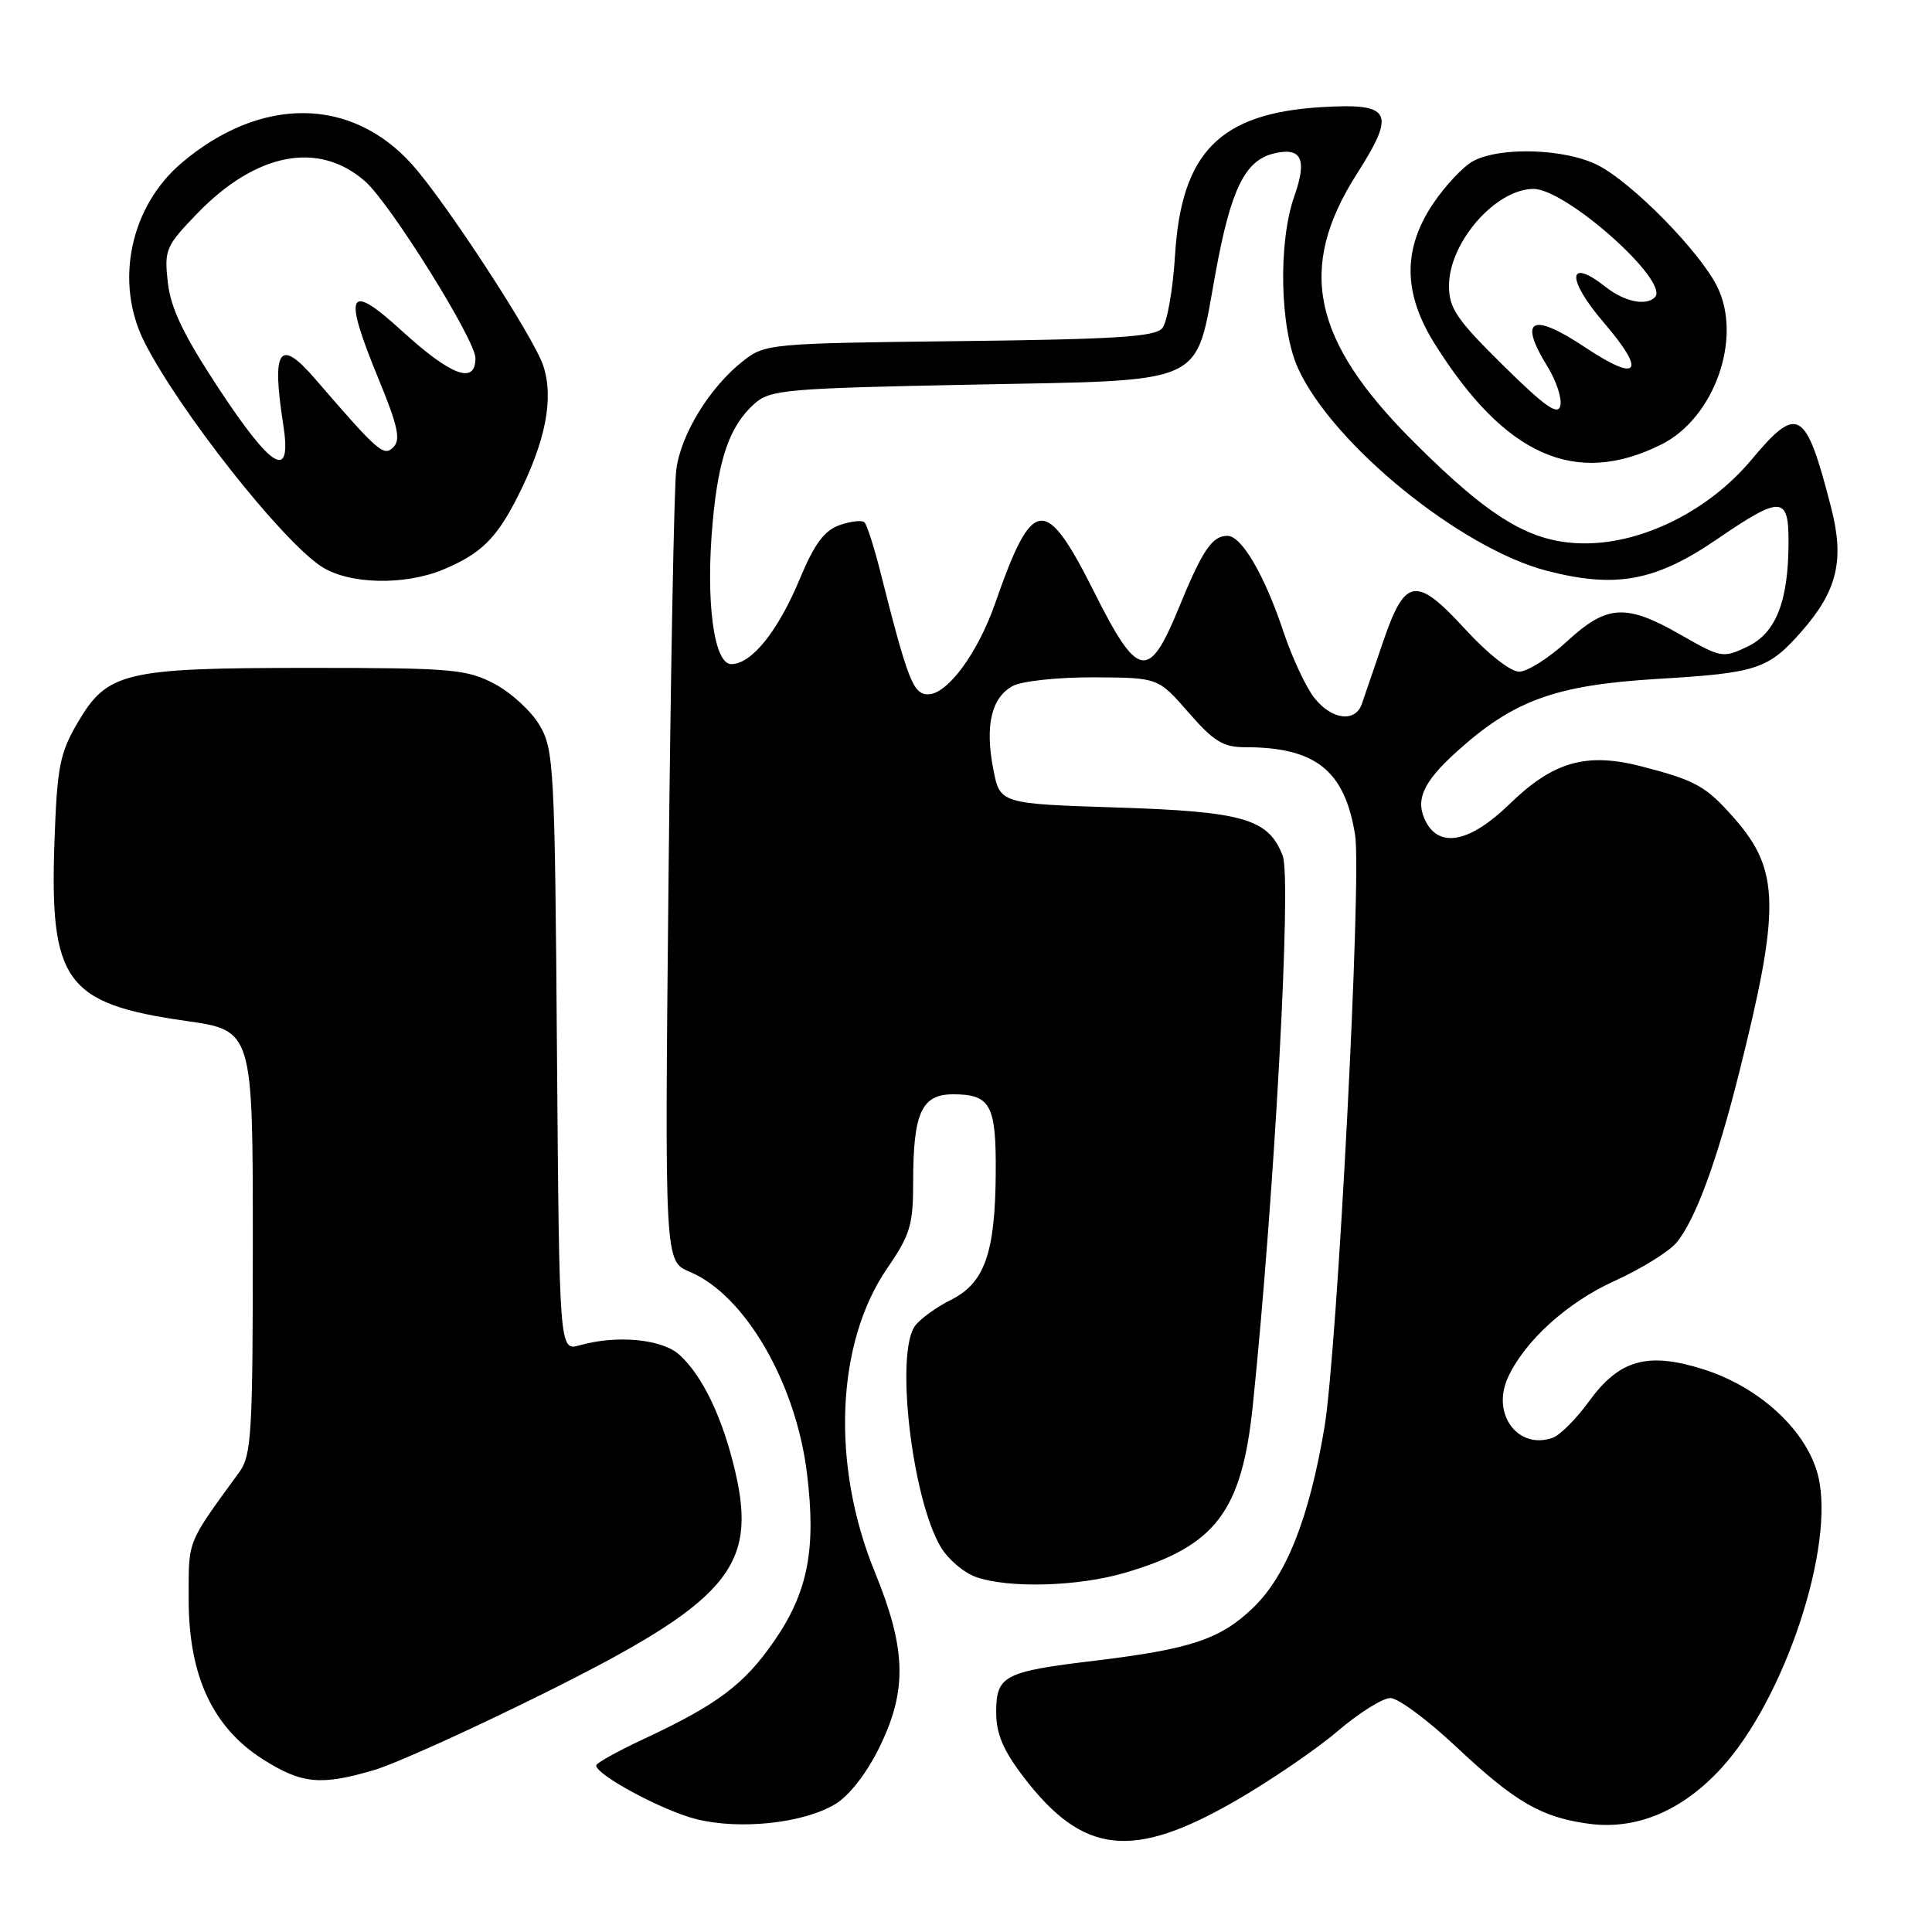 <?xml version="1.0" encoding="UTF-8" standalone="no"?>
<!DOCTYPE svg PUBLIC "-//W3C//DTD SVG 1.1//EN" "http://www.w3.org/Graphics/SVG/1.1/DTD/svg11.dtd" >
<svg xmlns="http://www.w3.org/2000/svg" xmlns:xlink="http://www.w3.org/1999/xlink" version="1.1" viewBox="0 0 256 256">
 <g >
 <path fill="currentColor"
d=" M 163.81 238.56 C 168.39 235.91 174.44 231.78 177.25 229.38 C 180.07 226.97 183.21 225.00 184.23 225.00 C 185.25 225.00 189.14 227.88 192.89 231.40 C 200.75 238.78 204.20 240.79 210.48 241.65 C 216.77 242.51 222.83 240.00 228.03 234.35 C 236.47 225.20 243.23 204.78 240.90 195.51 C 239.40 189.56 233.15 183.78 225.68 181.43 C 218.30 179.10 214.55 180.16 210.52 185.73 C 208.86 188.01 206.71 190.17 205.75 190.51 C 201.16 192.15 197.59 187.39 199.80 182.55 C 202.00 177.71 207.64 172.59 213.90 169.75 C 217.43 168.15 221.13 165.86 222.13 164.67 C 224.61 161.72 227.47 153.99 230.41 142.28 C 235.93 120.30 235.84 115.31 229.82 108.45 C 226.07 104.18 224.74 103.43 217.63 101.58 C 210.21 99.64 205.82 100.89 199.97 106.59 C 194.87 111.54 190.83 112.42 188.98 108.96 C 187.45 106.10 188.48 103.70 193.01 99.61 C 200.56 92.79 206.10 90.78 219.59 89.96 C 232.87 89.17 234.31 88.69 238.76 83.62 C 243.45 78.27 244.42 74.20 242.64 67.28 C 239.27 54.16 238.24 53.54 232.05 60.95 C 226.45 67.63 217.75 72.00 210.04 72.00 C 202.95 72.00 197.60 68.83 187.24 58.47 C 173.83 45.06 171.83 35.53 179.79 23.04 C 185.03 14.82 184.39 13.63 175.04 14.20 C 161.64 15.02 156.55 20.17 155.70 33.79 C 155.42 38.34 154.66 42.71 154.01 43.49 C 153.06 44.63 147.82 44.96 127.14 45.20 C 101.97 45.49 101.39 45.55 98.47 47.83 C 94.03 51.31 90.16 57.62 89.60 62.33 C 89.32 64.62 88.86 89.14 88.58 116.82 C 88.07 167.13 88.07 167.13 91.39 168.52 C 98.69 171.57 105.46 183.21 106.93 195.24 C 108.16 205.28 107.06 210.95 102.60 217.42 C 98.61 223.21 95.08 225.86 85.25 230.45 C 81.81 232.06 79.00 233.62 79.00 233.93 C 79.01 235.20 87.82 239.93 92.24 241.04 C 98.06 242.50 106.51 241.59 110.70 239.04 C 112.56 237.91 114.87 234.92 116.55 231.48 C 120.23 223.96 120.09 218.49 115.92 208.31 C 110.10 194.08 110.77 177.93 117.57 168.04 C 120.61 163.62 121.00 162.31 121.00 156.59 C 121.00 147.46 122.12 145.00 126.28 145.00 C 131.25 145.00 132.01 146.39 131.94 155.45 C 131.87 166.04 130.46 170.02 126.00 172.24 C 124.08 173.20 121.94 174.75 121.25 175.68 C 118.60 179.29 120.83 198.52 124.65 204.98 C 125.61 206.61 127.73 208.41 129.35 208.97 C 133.70 210.49 142.88 210.22 149.07 208.40 C 161.08 204.88 164.55 200.32 166.01 186.18 C 168.88 158.29 171.15 116.53 169.97 113.41 C 168.10 108.50 164.80 107.54 148.05 107.00 C 132.50 106.50 132.50 106.50 131.61 101.89 C 130.49 96.13 131.38 92.40 134.21 90.89 C 135.42 90.24 140.24 89.73 144.93 89.75 C 153.46 89.79 153.46 89.79 157.48 94.40 C 160.83 98.25 162.09 99.02 165.00 99.01 C 174.34 99.01 178.19 102.09 179.56 110.65 C 180.45 116.28 177.20 179.01 175.49 189.18 C 173.46 201.19 170.45 208.79 166.04 213.04 C 161.70 217.21 157.79 218.52 145.00 220.06 C 133.01 221.50 132.00 222.03 132.00 226.89 C 132.00 229.74 132.92 231.91 135.61 235.44 C 143.51 245.78 150.06 246.51 163.81 238.56 Z  M 49.64 234.52 C 52.39 233.70 62.38 229.19 71.84 224.49 C 96.41 212.30 100.39 207.71 97.42 194.98 C 95.77 187.89 93.09 182.29 90.03 179.52 C 87.72 177.43 81.77 176.86 76.80 178.26 C 74.11 179.01 74.11 179.01 73.80 139.26 C 73.52 101.60 73.39 99.32 71.50 96.10 C 70.40 94.23 67.70 91.75 65.50 90.60 C 61.82 88.67 59.88 88.50 41.00 88.50 C 16.49 88.50 14.24 89.03 10.30 95.74 C 7.92 99.81 7.57 101.59 7.22 111.42 C 6.55 130.07 8.69 133.00 24.59 135.27 C 33.50 136.54 33.50 136.54 33.50 164.57 C 33.50 189.87 33.33 192.83 31.72 195.05 C 24.67 204.74 25.00 203.91 25.00 211.95 C 25.00 222.05 28.18 228.89 34.84 233.12 C 40.00 236.39 42.53 236.63 49.64 234.52 Z  M 58.75 75.46 C 63.70 73.39 65.78 71.36 68.56 65.87 C 72.30 58.51 73.42 52.79 71.98 48.45 C 70.74 44.67 59.01 26.69 54.59 21.78 C 46.53 12.81 34.57 12.72 24.11 21.55 C 17.25 27.34 15.14 37.39 19.12 45.29 C 23.68 54.33 37.23 71.53 42.56 75.05 C 46.17 77.43 53.58 77.62 58.75 75.46 Z  M 220.15 58.89 C 227.20 55.36 230.93 44.72 227.51 37.92 C 225.17 33.27 216.33 24.27 211.79 21.92 C 207.47 19.68 198.71 19.40 195.14 21.38 C 193.85 22.10 191.48 24.62 189.89 26.99 C 185.85 33.01 185.92 38.88 190.10 45.55 C 199.42 60.42 208.78 64.57 220.15 58.89 Z  M 174.14 92.45 C 173.03 91.04 171.20 87.10 170.06 83.70 C 167.56 76.20 164.52 71.00 162.64 71.00 C 160.60 71.00 159.33 72.90 156.17 80.61 C 152.22 90.25 150.76 89.97 145.01 78.50 C 138.50 65.52 136.83 65.70 131.88 79.90 C 129.57 86.53 125.55 92.00 122.98 92.00 C 121.00 92.00 120.30 90.21 116.62 75.65 C 115.81 72.44 114.87 69.54 114.55 69.22 C 114.23 68.89 112.74 69.06 111.26 69.58 C 109.21 70.30 107.91 72.06 105.95 76.77 C 103.07 83.67 99.58 88.00 96.90 88.00 C 94.58 88.00 93.48 79.64 94.43 69.23 C 95.20 60.68 96.71 56.41 99.96 53.50 C 102.05 51.64 104.03 51.46 128.60 50.97 C 160.39 50.34 158.30 51.29 161.07 36.14 C 163.08 25.14 164.94 21.31 168.70 20.36 C 172.43 19.42 173.25 21.04 171.52 25.95 C 169.34 32.11 169.58 43.47 171.99 48.79 C 176.56 58.86 193.56 72.69 205.00 75.64 C 214.13 78.00 219.39 77.01 227.54 71.43 C 235.97 65.67 237.00 65.70 236.99 71.75 C 236.99 79.66 235.34 83.87 231.55 85.68 C 228.30 87.23 228.07 87.18 222.73 84.13 C 215.43 79.95 212.94 80.10 207.62 85.00 C 205.23 87.20 202.38 89.00 201.29 89.00 C 200.15 89.00 197.11 86.61 194.19 83.42 C 187.64 76.28 186.19 76.49 183.28 85.00 C 182.06 88.58 180.79 92.29 180.46 93.25 C 179.59 95.79 176.45 95.39 174.14 92.45 Z  M 29.01 51.52 C 24.33 44.41 22.63 40.88 22.24 37.45 C 21.75 33.10 21.95 32.62 26.11 28.31 C 33.93 20.22 42.22 18.62 48.37 24.02 C 51.72 26.96 63.00 45.04 63.00 47.46 C 63.00 51.00 59.80 49.81 53.27 43.86 C 46.07 37.28 45.40 38.66 50.18 50.26 C 52.73 56.47 53.12 58.27 52.12 59.26 C 50.84 60.53 50.16 59.94 41.69 50.13 C 37.01 44.72 35.97 46.25 37.53 56.25 C 38.70 63.75 36.14 62.32 29.01 51.52 Z  M 199.18 48.42 C 193.01 42.34 192.00 40.86 192.00 37.87 C 192.00 32.14 198.13 25.09 203.16 25.03 C 207.47 24.98 221.34 37.33 219.28 39.39 C 218.09 40.58 215.24 39.98 212.73 38.00 C 207.68 34.03 207.54 36.94 212.50 42.73 C 218.21 49.40 217.17 50.77 210.00 46.00 C 202.93 41.30 201.14 42.26 205.08 48.62 C 206.22 50.47 206.97 52.77 206.76 53.74 C 206.45 55.11 204.76 53.92 199.18 48.42 Z "/>
</g>
</svg>